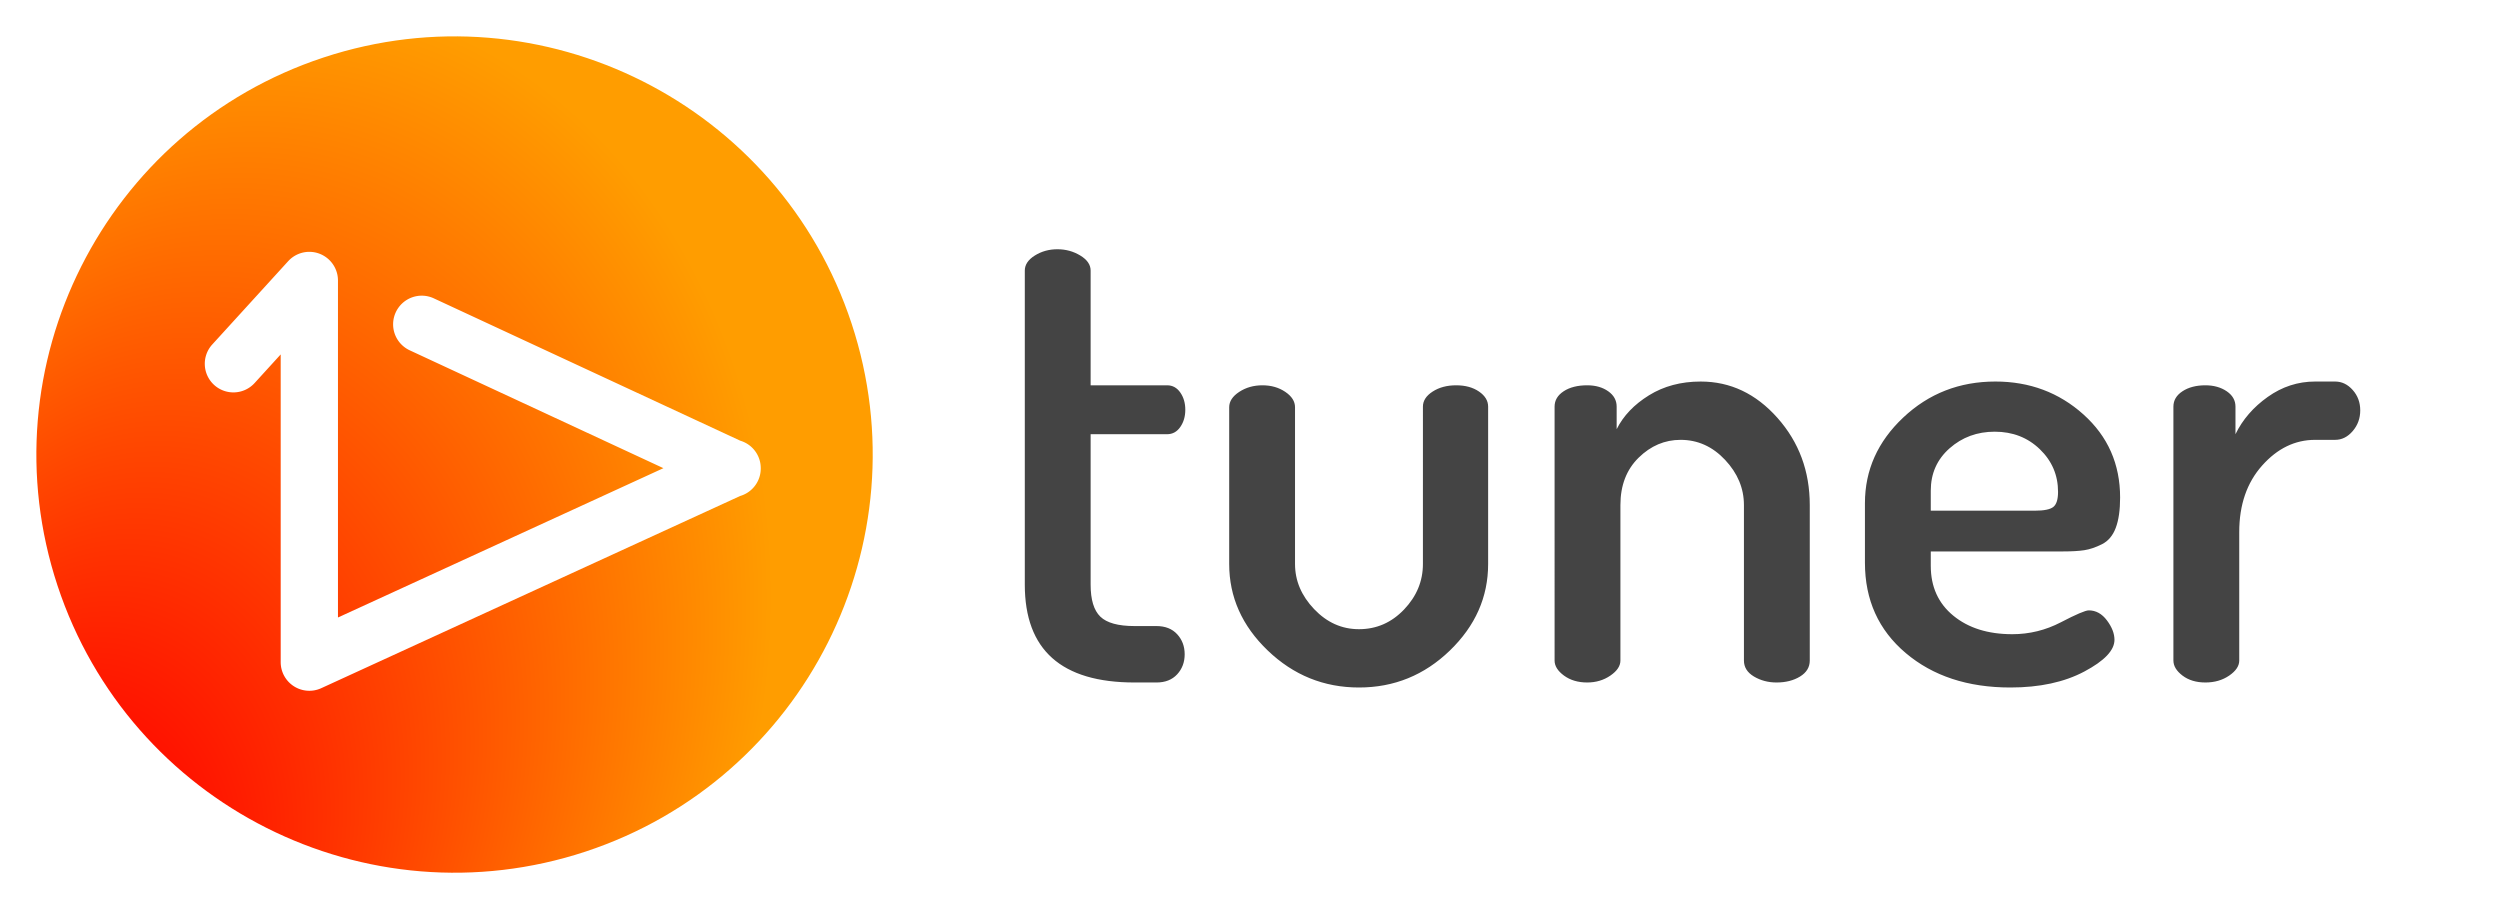 <svg xmlns="http://www.w3.org/2000/svg" style="isolation:isolate" viewBox="0 0 2200 800"><defs><clipPath id="a"><path d="M0 0h2200v800H0z"/></clipPath></defs><g clip-path="url(#a)"><radialGradient id="b" cx=".5" cy=".5" r=".5" fx=".102" fy=".661" gradientTransform="matrix(1185.225 -648.99 487.144 1465.228 -448.838 -44.181)" gradientUnits="userSpaceOnUse"><stop offset="12.609%" stop-color="#ff0400"/><stop offset="66.087%" stop-color="#ff9d00"/></radialGradient><path fill="url(#b)" d="M50.601 515.292C-13.03 322.454 91.869 114.233 284.708 50.601 477.546-13.03 685.767 91.869 749.399 284.708c63.631 192.838-41.268 401.059-234.107 464.691-192.838 63.631-401.059-41.268-464.691-234.107z"/><defs><filter id="c" width="400%" height="400%" x="-200%" y="-200%" color-interpolation-filters="sRGB" filterUnits="objectBoundingBox"><feGaussianBlur xmlns="http://www.w3.org/2000/svg" in="SourceGraphic" stdDeviation="5.152"/><feOffset xmlns="http://www.w3.org/2000/svg" dx="3" dy="3" result="pf_100_offsetBlur"/><feFlood xmlns="http://www.w3.org/2000/svg" flood-color="#000" flood-opacity=".35"/><feComposite xmlns="http://www.w3.org/2000/svg" in2="pf_100_offsetBlur" operator="in" result="pf_100_dropShadow"/><feBlend xmlns="http://www.w3.org/2000/svg" in="SourceGraphic" in2="pf_100_dropShadow"/></filter></defs><g filter="url(#c)"><path stroke="#FFF" stroke-linecap="round" stroke-linejoin="round" stroke-miterlimit="3" stroke-width="30" d="M269.203 579.685v.008" vector-effect="non-scaling-stroke"/></g><defs><filter id="d" width="400%" height="400%" x="-200%" y="-200%" color-interpolation-filters="sRGB" filterUnits="objectBoundingBox"><feGaussianBlur xmlns="http://www.w3.org/2000/svg" in="SourceGraphic" stdDeviation="5.152"/><feOffset xmlns="http://www.w3.org/2000/svg" dx="3" dy="3" result="pf_100_offsetBlur"/><feFlood xmlns="http://www.w3.org/2000/svg" flood-color="#000" flood-opacity=".35"/><feComposite xmlns="http://www.w3.org/2000/svg" in2="pf_100_offsetBlur" operator="in" result="pf_100_dropShadow"/><feBlend xmlns="http://www.w3.org/2000/svg" in="SourceGraphic" in2="pf_100_dropShadow"/></filter></defs><g filter="url(#d)"><path fill="#FFF" fill-rule="evenodd" d="M580.813 408.986L294.409 540.393v-296.57a25.15 25.15 0 00-7.392-17.808 25.15 25.15 0 00-17.808-7.392 25.159 25.159 0 00-17.825 7.392c-.033.033-.066.065-.097.1-.103.111-.209.218-.315.326-.182.187-.359.377-.536.568l-.06.064-66.597 73.082a25.21 25.21 0 00-6.536 18.145 25.184 25.184 0 0026.343 23.991 25.184 25.184 0 0017.456-8.199l22.966-25.203v270.136c-.009.336-.011.671.006 1.006-.007.401.007.801.045 1.2.022.575.076 1.148.17 1.717.012.241.046.48.097.718.08.583.193 1.162.347 1.734.032.227.087.451.159.671.134.568.302 1.129.51 1.68.058.235.139.464.237.688.206.596.449 1.181.714 1.758.031.067.062.134.095.199.02.048.041.094.066.138.264.561.55 1.108.87 1.632.13.265.279.517.443.758.267.456.557.896.875 1.313.16.258.338.5.53.731.307.424.637.829.992 1.211.216.277.451.537.697.786.223.25.457.488.703.715.311.32.638.624.981.91.391.36.801.699 1.234 1.01.216.192.447.364.688.523.431.326.881.629 1.351.901.224.163.46.306.707.435.466.285.948.545 1.449.773.236.139.483.257.739.36a19.584 19.584 0 002.074.849c.584.21 1.175.395 1.774.538.275.095.555.166.839.22.52.136 1.045.243 1.574.314.282.067.567.11.854.136.535.086 1.074.141 1.614.16.323.042.648.058.973.059.372.021.743.025 1.115.008.412.007.824-.009 1.234-.046a13.518 13.518 0 001.668-.166c.26-.014.517-.051.772-.105a13.564 13.564 0 001.675-.335c.246-.036.488-.096.727-.172a13.538 13.538 0 001.631-.496c.249-.063.492-.149.73-.251.59-.205 1.17-.446 1.742-.709l368.624-169.132a25.154 25.154 0 0015.781-13.575 24.965 24.965 0 002.341-10.348c.008-.115.009-.23.014-.345-.006-.151-.008-.301-.016-.452a24.966 24.966 0 00-2.283-10.273 25.18 25.18 0 00-15.738-13.652L378.759 259.546c-6.048-2.822-12.987-3.108-19.27-.823a25.262 25.262 0 00-14.196 13.054 25.216 25.216 0 00-.823 19.27 25.295 25.295 0 0013.053 14.213l223.29 103.726z"/></g><path fill="#444" fill-rule="evenodd" d="M901.824 514.516V238.098q0-7.724 8.827-13.241 8.828-5.518 19.863-5.518 11.034 0 20.138 5.518 9.103 5.517 9.103 13.241v100.967h67.312q7.172 0 11.586 6.345 4.414 6.345 4.414 15.173 0 8.827-4.414 15.172-4.414 6.345-11.586 6.345h-67.312v132.416q0 19.862 8.552 28.138 8.552 8.276 30.07 8.276h19.31q11.587 0 18.207 7.173 6.621 7.172 6.621 17.655t-6.621 17.656q-6.62 7.172-18.207 7.172h-19.31q-96.553 0-96.553-86.07zm179.864-18.207V358.376q0-7.725 8.828-13.518 8.828-5.793 20.414-5.793 11.586 0 20.138 5.793 8.552 5.793 8.552 13.518v137.933q0 22.069 16.828 39.724 16.828 17.656 39.449 17.656 23.172 0 39.724-17.38 16.552-17.379 16.552-40V357.824q0-7.724 8.552-13.242 8.552-5.517 20.69-5.517 12.138 0 20.138 5.517 8.001 5.518 8.001 13.242v138.485q0 43.587-33.656 76.139Q1242.242 605 1195.897 605q-46.346 0-80.277-32.552-33.932-32.552-33.932-76.139zm286.349 84.966V357.824q0-8.276 8-13.517 8-5.242 20.69-5.242 11.035 0 18.483 5.242 7.449 5.241 7.449 13.517v19.862q8.827-17.655 28.414-29.793 19.586-12.138 45.518-12.138 39.173 0 67.587 32 28.414 32.001 28.414 76.691v136.829q0 8.828-8.552 14.07-8.552 5.241-20.69 5.241-11.034 0-19.862-5.241-8.828-5.242-8.828-14.07V444.446q0-22.069-16.552-39.725-16.552-17.655-39.173-17.655-20.966 0-36.966 15.724-16 15.725-16 41.656v136.829q0 7.173-8.828 13.242-8.827 6.069-20.414 6.069-12.138 0-20.414-6.069-8.276-6.069-8.276-13.242zm273.107-86.07v-52.414q0-43.587 33.656-75.312 33.656-31.724 81.105-31.724 45.242 0 77.518 28.966t32.276 73.104q0 16.552-3.862 26.759t-12.138 14.345q-8.276 4.138-15.448 5.242-7.173 1.103-18.759 1.103h-116.416v12.69q0 27.587 19.863 43.863 19.862 16.276 51.863 16.276 22.621 0 42.759-10.483t24.552-10.483q9.379 0 16 8.828 6.621 8.827 6.621 17.103 0 13.794-26.483 27.863Q1807.768 605 1769.146 605q-56.276 0-92.139-30.345-35.863-30.346-35.863-79.45zm57.932-63.449v17.656h91.588q12.138 0 16.276-3.311 4.138-3.31 4.138-13.241 0-22.07-16-37.518-16.001-15.449-39.725-15.449-23.173 0-39.725 14.621-16.552 14.621-16.552 37.242zm213.521 149.519V357.824q0-8.276 8-13.517 8-5.242 20.138-5.242 11.035 0 18.759 5.242 7.724 5.241 7.724 13.517V382.1q9.38-19.31 28.414-32.828 19.035-13.517 41.656-13.517h17.656q8.827 0 15.448 7.448t6.621 17.931q0 10.483-6.621 18.208-6.621 7.724-15.448 7.724h-17.656q-26.483 0-46.621 22.621t-20.138 58.483v113.105q0 7.173-8.828 13.242-8.828 6.069-20.966 6.069-12.138 0-20.138-6.069-8-6.069-8-13.242z"/></g></svg>